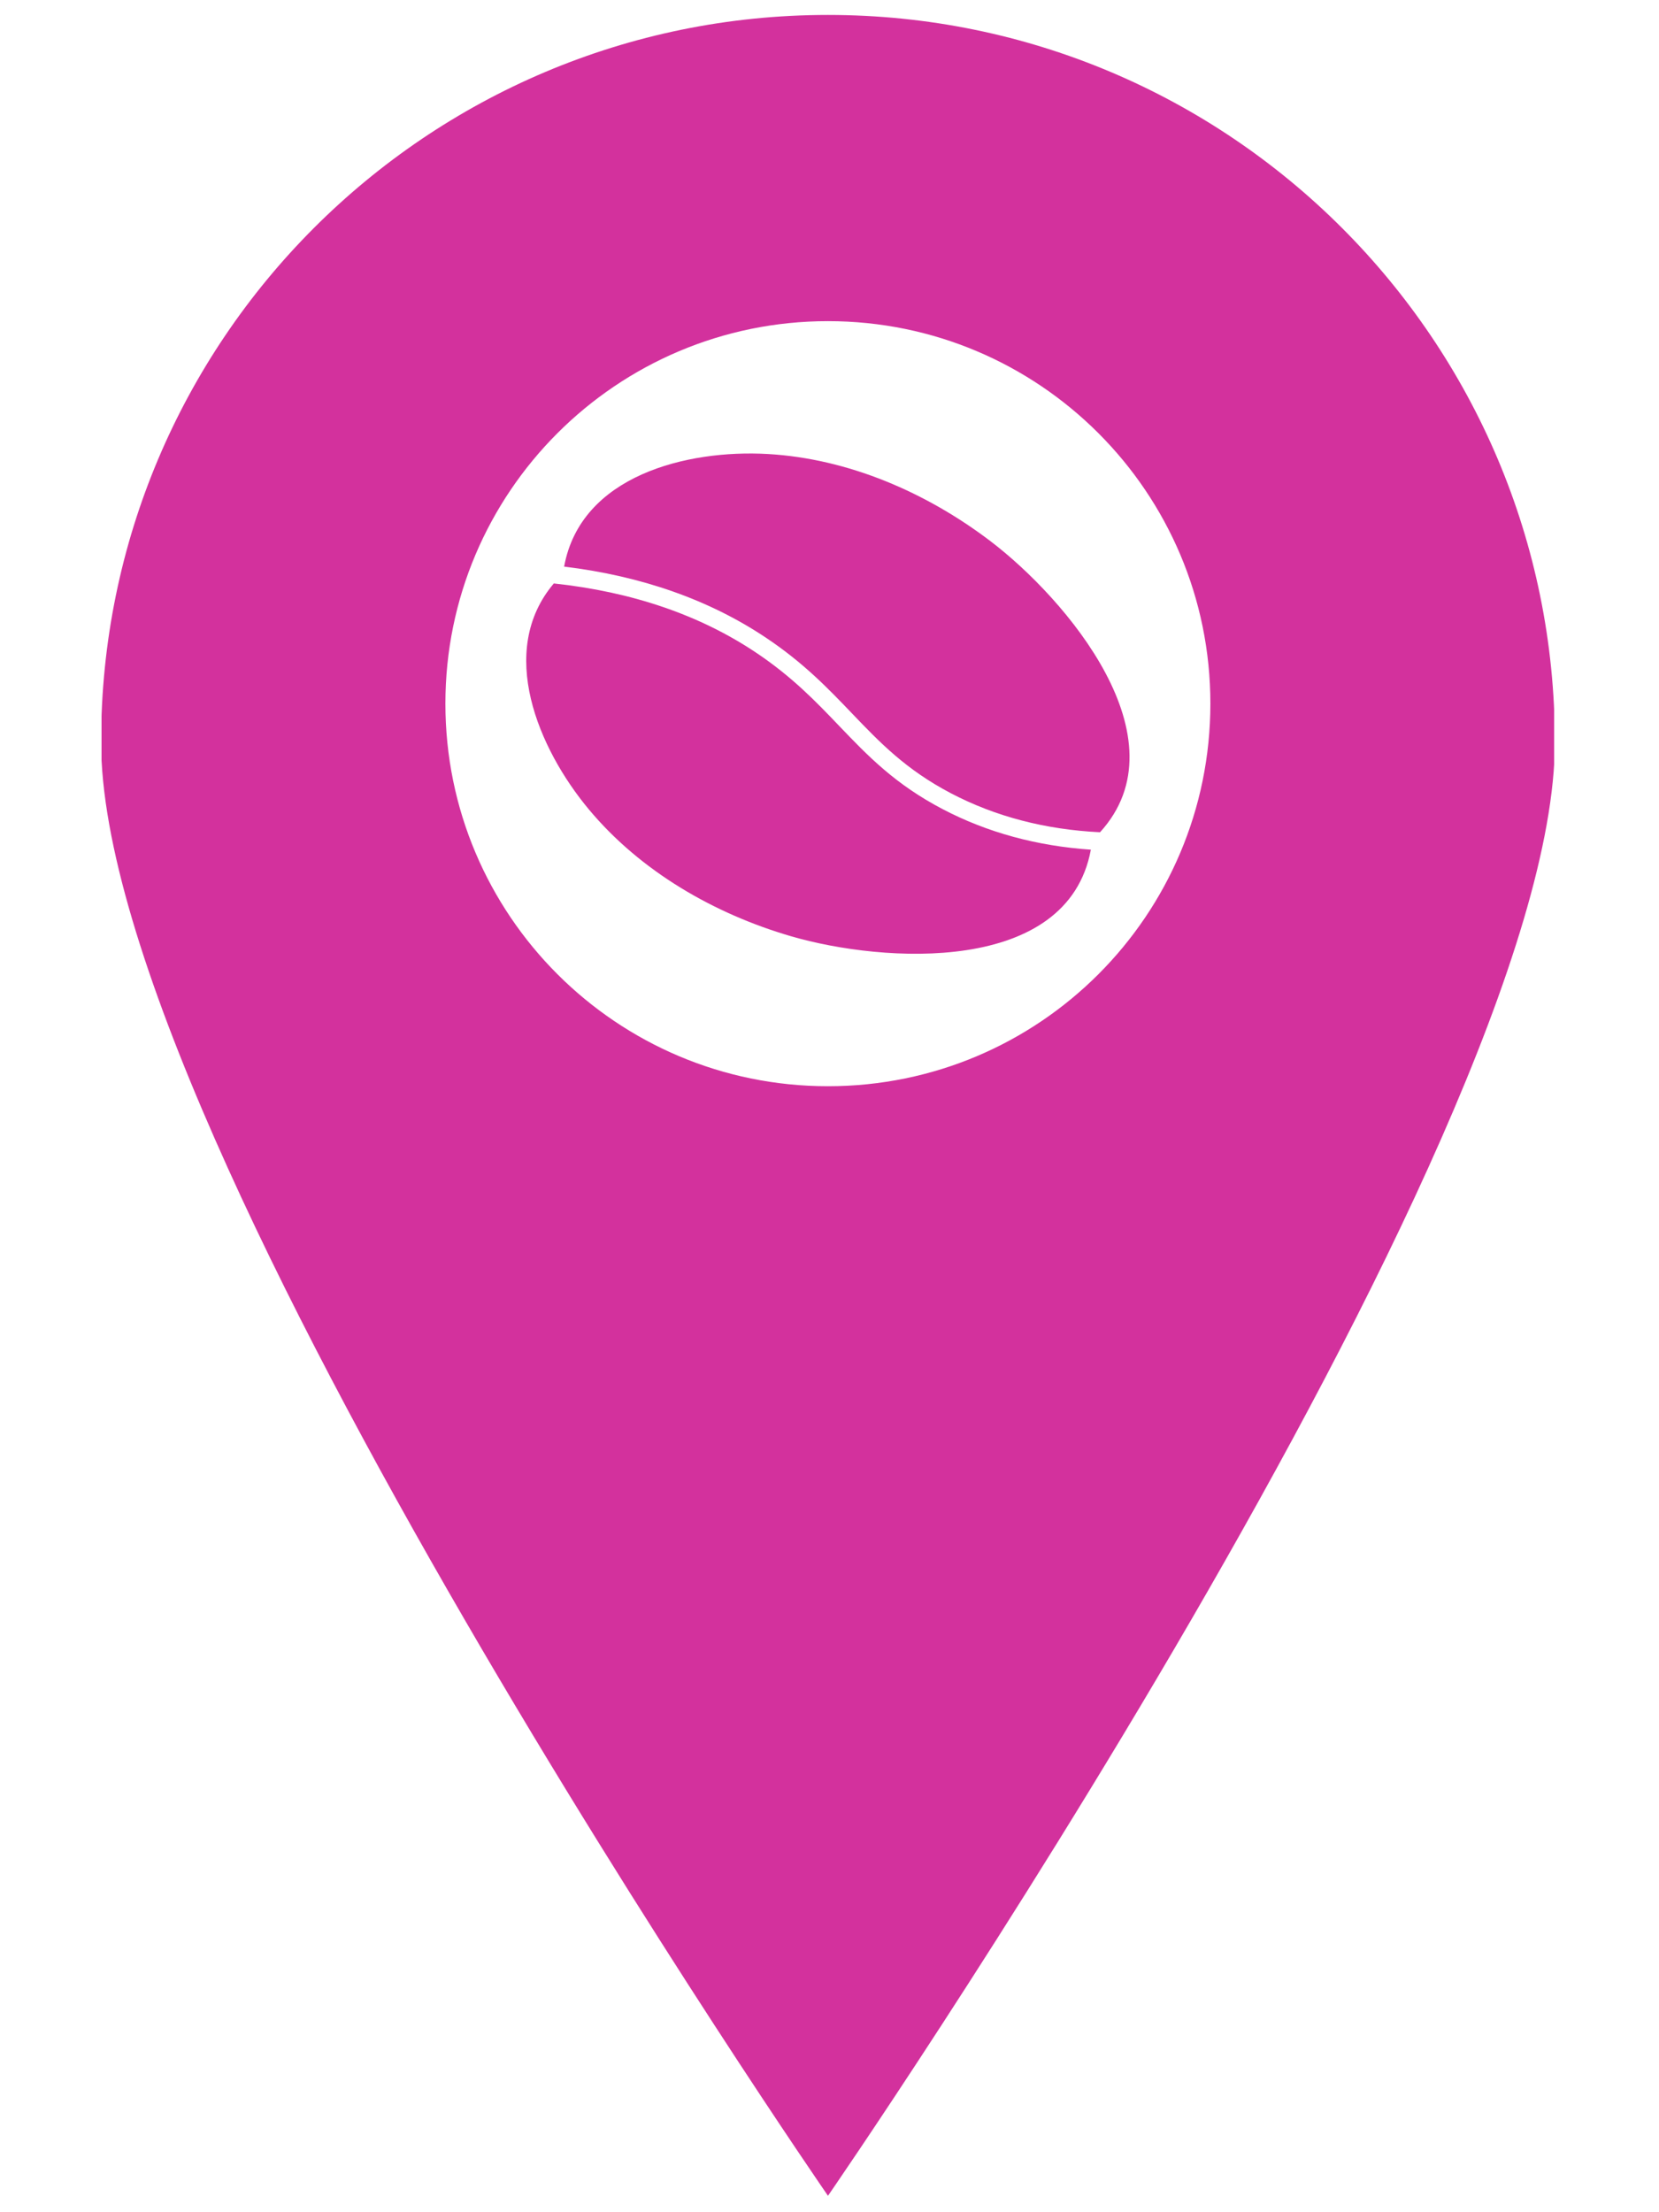 <svg xmlns="http://www.w3.org/2000/svg" xmlns:xlink="http://www.w3.org/1999/xlink" zoomAndPan="magnify" viewBox="0 0 247.5 375" width="37.5" height="50" preserveAspectRatio="xMidYMid meet" version="1.0">
<defs><clipPath id="dccbf4c795">
<path d="M 0.34 2 L 246.594 2 L 246.594 373 L 0.34 373 Z M 0.34 2 " clip-rule="nonzero"/>
</clipPath><clipPath id="5e13497a38">
<path d="M 72 76 L 175 76 L 175 162 L 72 162 Z M 72 76 " clip-rule="nonzero"/>
</clipPath><clipPath id="0f735aa3c9">
<path d="M 192.293 109.613 L 156.258 181.211 L 56.168 130.836 L 92.199 59.238 Z M 192.293 109.613 " clip-rule="nonzero"/>
</clipPath><clipPath id="44e5b7ebdb">
<path d="M 78.762 96.047 C 81.574 80.602 99.602 76.18 113.293 76.961 C 126.945 77.742 140.164 83.48 150.977 91.688 C 163.891 101.492 184.059 125.238 169.613 141.078 C 160.34 140.625 151.879 138.418 144.355 134.48 C 136.688 130.465 132.25 125.828 127.555 120.922 C 123.535 116.723 119.383 112.379 112.957 108.086 C 103.367 101.676 91.898 97.645 78.762 96.047 Z M 117.246 158.711 C 132.867 163.258 164.113 165.301 168.059 144.031 C 158.895 143.406 150.484 141.113 142.949 137.168 C 134.84 132.926 130.234 128.113 125.359 123.02 C 121.457 118.938 117.418 114.719 111.27 110.609 C 101.75 104.242 90.258 100.32 77.016 98.902 C 67.316 110.344 74.379 126.93 82.965 137.219 C 91.727 147.719 104.215 154.914 117.246 158.711 Z M 117.246 158.711 " clip-rule="nonzero"/>
</clipPath></defs><g clip-path="url(#dccbf4c795)">
<path fill="#d3319d" d="M 123.492 2.531 C 55.445 2.531 0.262 57.711 0.262 125.785 C 0.262 193.832 123.492 372.215 123.492 372.215 C 123.492 372.215 246.719 193.832 246.719 125.785 C 246.719 57.711 191.539 2.531 123.492 2.531 Z M 123.492 184.129 C 87.668 184.129 58.633 155.121 58.633 119.27 C 58.633 83.473 87.668 54.438 123.492 54.438 C 159.312 54.438 188.32 83.473 188.32 119.27 C 188.32 155.121 159.312 184.129 123.492 184.129 Z M 123.492 184.129 " fill-opacity="1" fill-rule="nonzero"/>
</g><g clip-path="url(#5e13497a38)"><g clip-path="url(#0f735aa3c9)"><g clip-path="url(#44e5b7ebdb)">
<path fill="#d3319d" d="M 186.953 108.309 L 152.027 177.703 L 60.035 131.402 L 94.957 62.008 Z M 186.953 108.309 " fill-opacity="1" fill-rule="nonzero"/>
</g></g></g></svg>